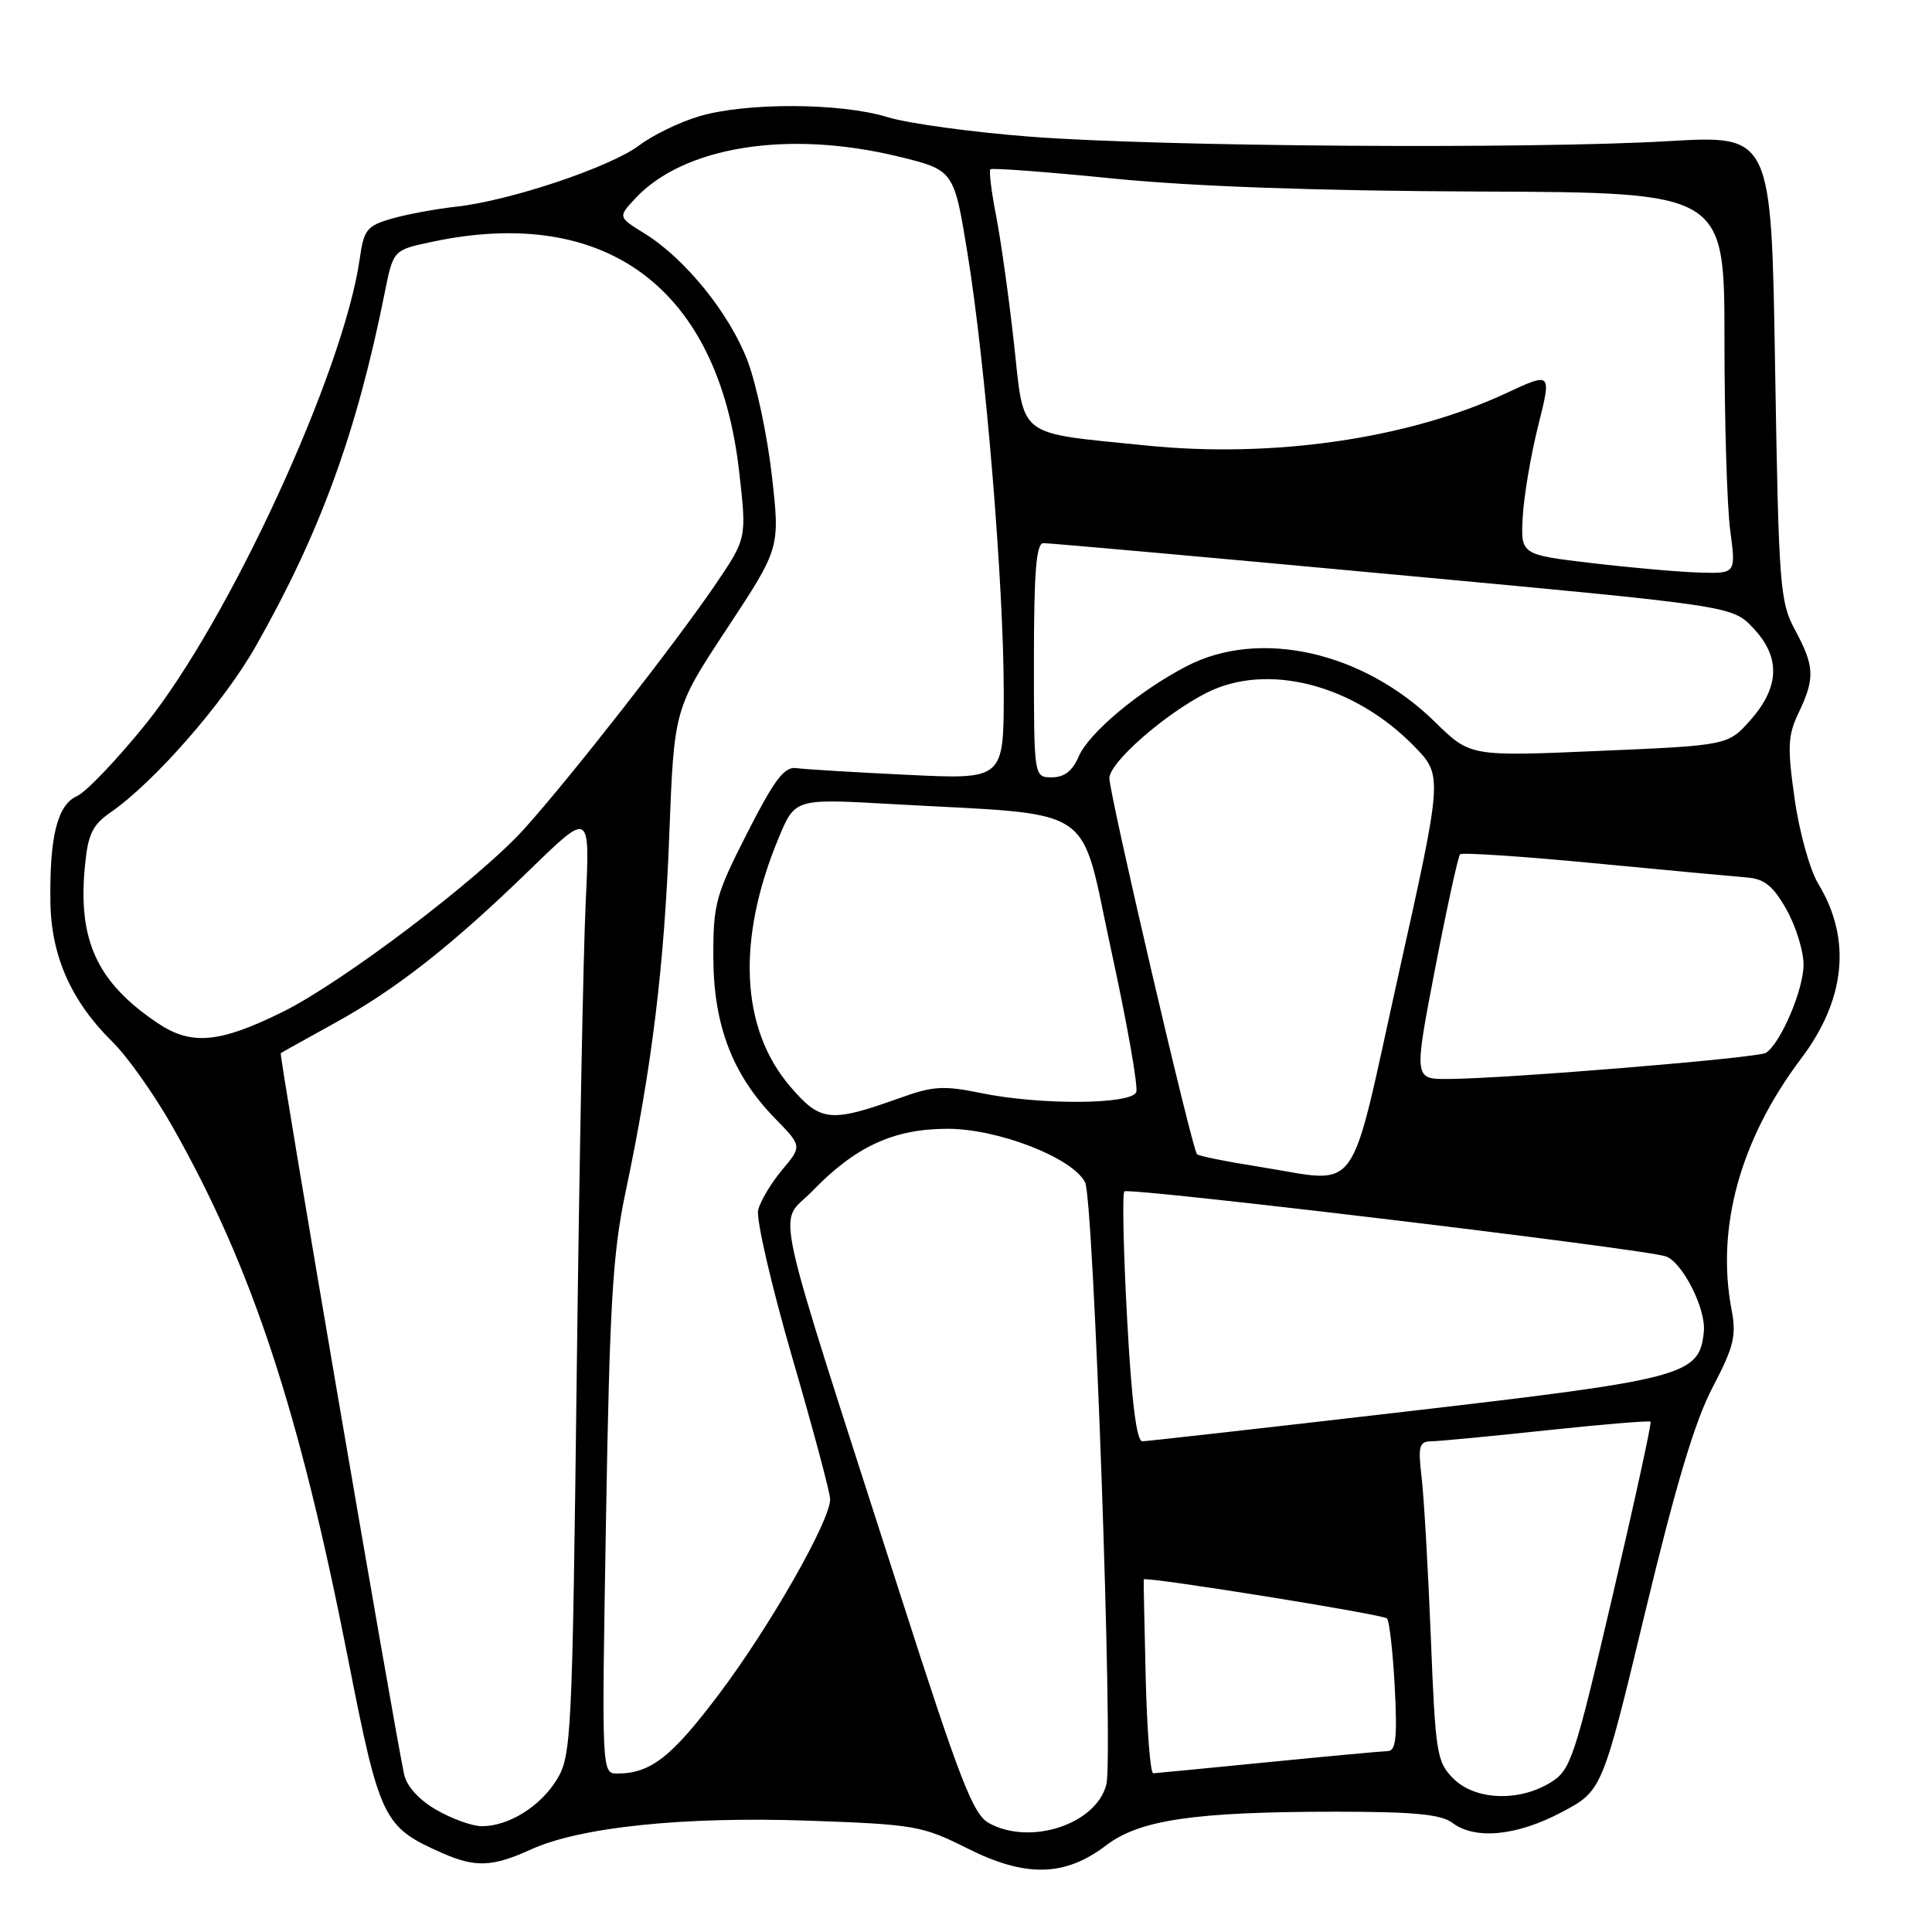 <?xml version="1.0" encoding="UTF-8" standalone="no"?>
<!DOCTYPE svg PUBLIC "-//W3C//DTD SVG 1.1//EN" "http://www.w3.org/Graphics/SVG/1.1/DTD/svg11.dtd" >
<svg xmlns="http://www.w3.org/2000/svg" xmlns:xlink="http://www.w3.org/1999/xlink" version="1.1" viewBox="0 0 256 256">
 <g >
 <path fill="currentColor"
d=" M 146.57 244.52 C 151.01 241.13 158.27 240.07 177.00 240.06 C 187.32 240.06 190.96 240.41 192.44 241.53 C 195.46 243.81 200.96 243.28 206.90 240.14 C 212.30 237.29 212.30 237.29 217.98 213.68 C 222.04 196.80 224.58 188.30 226.93 183.83 C 229.75 178.45 230.10 177.01 229.44 173.54 C 227.37 162.64 230.61 150.94 238.64 140.29 C 244.57 132.44 245.36 124.41 240.94 117.13 C 239.83 115.31 238.42 110.26 237.80 105.87 C 236.82 98.96 236.89 97.44 238.34 94.42 C 240.51 89.87 240.44 88.28 237.86 83.49 C 235.84 79.73 235.69 77.76 235.21 48.70 C 234.72 17.91 234.72 17.91 221.11 18.70 C 202.73 19.78 153.75 19.44 136.50 18.11 C 128.80 17.52 120.29 16.35 117.59 15.52 C 111.42 13.61 98.79 13.56 92.61 15.42 C 90.03 16.19 86.47 17.92 84.70 19.26 C 80.93 22.12 67.61 26.59 60.50 27.38 C 57.75 27.68 53.87 28.40 51.88 28.98 C 48.62 29.92 48.21 30.43 47.67 34.26 C 45.59 49.13 30.33 82.29 19.26 96.00 C 15.49 100.67 11.41 104.94 10.20 105.49 C 7.60 106.65 6.55 110.85 6.68 119.56 C 6.78 126.68 9.45 132.69 14.89 138.04 C 16.88 139.99 20.46 145.06 22.86 149.30 C 33.35 167.81 39.62 186.80 46.06 219.50 C 50.35 241.29 50.74 242.08 58.72 245.59 C 63.01 247.47 65.30 247.37 70.36 245.06 C 76.89 242.09 90.61 240.67 107.20 241.25 C 121.22 241.75 122.20 241.92 128.20 244.93 C 135.90 248.80 141.11 248.68 146.57 244.52 Z  M 131.04 241.57 C 128.93 240.40 127.23 236.01 119.31 211.35 C 101.89 157.11 103.08 162.53 107.58 157.88 C 113.35 151.92 118.36 149.59 125.50 149.57 C 132.21 149.55 142.10 153.39 143.78 156.66 C 144.92 158.88 147.54 232.72 146.60 236.44 C 145.28 241.72 136.52 244.60 131.04 241.57 Z  M 57.79 239.80 C 55.49 238.47 53.88 236.68 53.54 235.08 C 51.97 227.55 36.95 139.73 37.20 139.55 C 37.37 139.43 40.57 137.65 44.32 135.58 C 52.56 131.04 59.91 125.26 70.34 115.12 C 78.18 107.50 78.18 107.50 77.61 119.50 C 77.29 126.10 76.76 154.22 76.42 182.00 C 75.83 230.12 75.71 232.65 73.80 235.77 C 71.61 239.38 67.36 242.01 63.80 241.98 C 62.53 241.96 59.83 240.99 57.79 239.80 Z  M 192.58 235.67 C 190.38 233.48 190.20 232.34 189.59 216.92 C 189.23 207.89 188.68 198.36 188.37 195.75 C 187.88 191.60 188.05 191.00 189.66 190.98 C 190.67 190.97 197.56 190.31 204.96 189.52 C 212.36 188.73 218.55 188.22 218.71 188.38 C 218.87 188.54 216.59 198.98 213.65 211.57 C 208.57 233.27 208.13 234.57 205.39 236.23 C 201.19 238.78 195.44 238.53 192.58 235.67 Z  M 80.30 201.25 C 80.78 172.80 81.19 166.01 82.88 158.00 C 86.37 141.52 88.02 128.03 88.68 110.71 C 89.32 93.92 89.32 93.92 96.34 83.27 C 103.36 72.62 103.36 72.62 102.28 63.06 C 101.69 57.80 100.24 50.96 99.07 47.85 C 96.70 41.58 90.80 34.27 85.41 30.94 C 81.88 28.76 81.88 28.76 84.19 26.28 C 90.60 19.41 104.41 17.20 118.95 20.72 C 126.40 22.53 126.40 22.53 128.19 33.51 C 130.59 48.24 133.00 77.43 133.00 91.70 C 133.00 103.29 133.00 103.29 120.25 102.67 C 113.24 102.34 106.61 101.93 105.52 101.78 C 103.93 101.56 102.63 103.27 99.02 110.36 C 94.82 118.60 94.50 119.76 94.52 126.86 C 94.55 135.86 97.05 142.40 102.69 148.19 C 106.28 151.87 106.28 151.87 103.64 155.01 C 102.19 156.74 100.76 159.13 100.46 160.33 C 100.17 161.52 102.20 170.29 104.96 179.82 C 107.73 189.34 110.00 197.82 110.00 198.66 C 110.00 201.51 102.06 215.44 95.39 224.32 C 89.00 232.82 86.23 235.00 81.79 235.00 C 79.72 235.00 79.72 234.93 80.30 201.25 Z  M 151.81 222.25 C 151.64 215.24 151.52 209.40 151.55 209.28 C 151.65 208.84 183.23 213.90 183.78 214.45 C 184.10 214.77 184.56 218.85 184.81 223.51 C 185.16 230.26 184.97 232.01 183.88 232.03 C 183.12 232.05 175.97 232.71 168.00 233.50 C 160.03 234.29 153.19 234.95 152.81 234.97 C 152.43 234.99 151.98 229.26 151.81 222.25 Z  M 149.35 174.75 C 148.86 165.81 148.70 158.22 148.98 157.87 C 149.47 157.28 218.06 165.51 220.74 166.48 C 222.95 167.28 226.05 173.41 225.77 176.40 C 225.22 182.25 223.43 182.73 186.46 187.02 C 167.78 189.19 151.99 190.97 151.37 190.98 C 150.60 190.99 149.94 185.70 149.35 174.75 Z  M 166.77 154.59 C 162.52 153.92 158.85 153.18 158.61 152.94 C 157.95 152.28 147.00 105.27 147.00 103.11 C 147.00 101.05 154.25 94.68 159.84 91.82 C 167.87 87.73 179.37 90.67 187.36 98.86 C 191.18 102.76 191.18 102.76 185.31 129.13 C 178.59 159.40 180.52 156.75 166.77 154.59 Z  M 104.70 143.96 C 98.12 136.28 97.58 124.50 103.17 111.04 C 105.34 105.82 105.34 105.82 117.92 106.53 C 145.88 108.11 142.93 106.15 147.25 125.96 C 149.34 135.56 150.83 144.00 150.56 144.71 C 149.92 146.37 137.78 146.45 129.96 144.83 C 125.10 143.83 123.62 143.91 119.40 145.43 C 110.00 148.80 108.74 148.68 104.70 143.96 Z  M 190.16 128.34 C 191.72 120.27 193.21 113.46 193.47 113.20 C 193.73 112.94 201.72 113.47 211.22 114.38 C 220.72 115.29 229.84 116.14 231.47 116.27 C 233.79 116.45 234.95 117.39 236.71 120.50 C 237.95 122.70 238.97 125.98 238.98 127.79 C 239.00 131.10 235.92 138.31 233.98 139.51 C 232.88 140.19 199.70 142.92 191.92 142.97 C 187.34 143.00 187.34 143.00 190.16 128.34 Z  M 20.91 135.58 C 12.88 130.19 10.30 124.65 11.25 114.78 C 11.65 110.56 12.24 109.32 14.62 107.67 C 20.44 103.64 29.62 93.15 33.86 85.68 C 42.41 70.63 47.25 57.38 50.97 38.82 C 52.11 33.14 52.11 33.14 57.11 32.07 C 80.30 27.10 95.18 38.17 97.94 62.47 C 98.95 71.33 98.95 71.33 94.82 77.42 C 89.53 85.20 75.65 102.95 69.50 109.79 C 63.56 116.39 45.48 130.10 37.48 134.07 C 29.09 138.22 25.36 138.56 20.91 135.58 Z  M 137.00 87.50 C 137.00 75.78 137.31 71.99 138.25 71.97 C 138.94 71.95 159.75 73.81 184.50 76.11 C 229.50 80.28 229.50 80.28 232.25 83.16 C 235.94 87.01 235.85 90.96 232.00 95.35 C 228.99 98.77 228.99 98.77 211.90 99.50 C 194.81 100.24 194.81 100.24 190.15 95.67 C 180.62 86.33 166.90 83.25 157.22 88.28 C 150.91 91.56 144.27 97.12 142.93 100.25 C 142.12 102.15 141.02 103.00 139.38 103.00 C 137.00 103.00 137.00 103.00 137.00 87.50 Z  M 211.00 74.62 C 201.50 73.50 201.50 73.50 201.77 68.50 C 201.92 65.75 202.84 60.30 203.82 56.40 C 205.60 49.29 205.60 49.29 199.55 52.11 C 186.57 58.15 168.62 60.75 151.76 59.02 C 134.52 57.26 135.75 58.22 134.35 45.43 C 133.68 39.42 132.63 31.87 132.00 28.65 C 131.37 25.44 131.03 22.64 131.23 22.43 C 131.44 22.23 138.78 22.78 147.55 23.66 C 158.12 24.71 174.46 25.29 196.00 25.38 C 228.50 25.50 228.50 25.50 228.50 45.00 C 228.50 55.73 228.84 67.09 229.26 70.25 C 230.02 76.00 230.02 76.00 225.26 75.87 C 222.64 75.80 216.22 75.24 211.00 74.62 Z "/>
</g>
</svg>